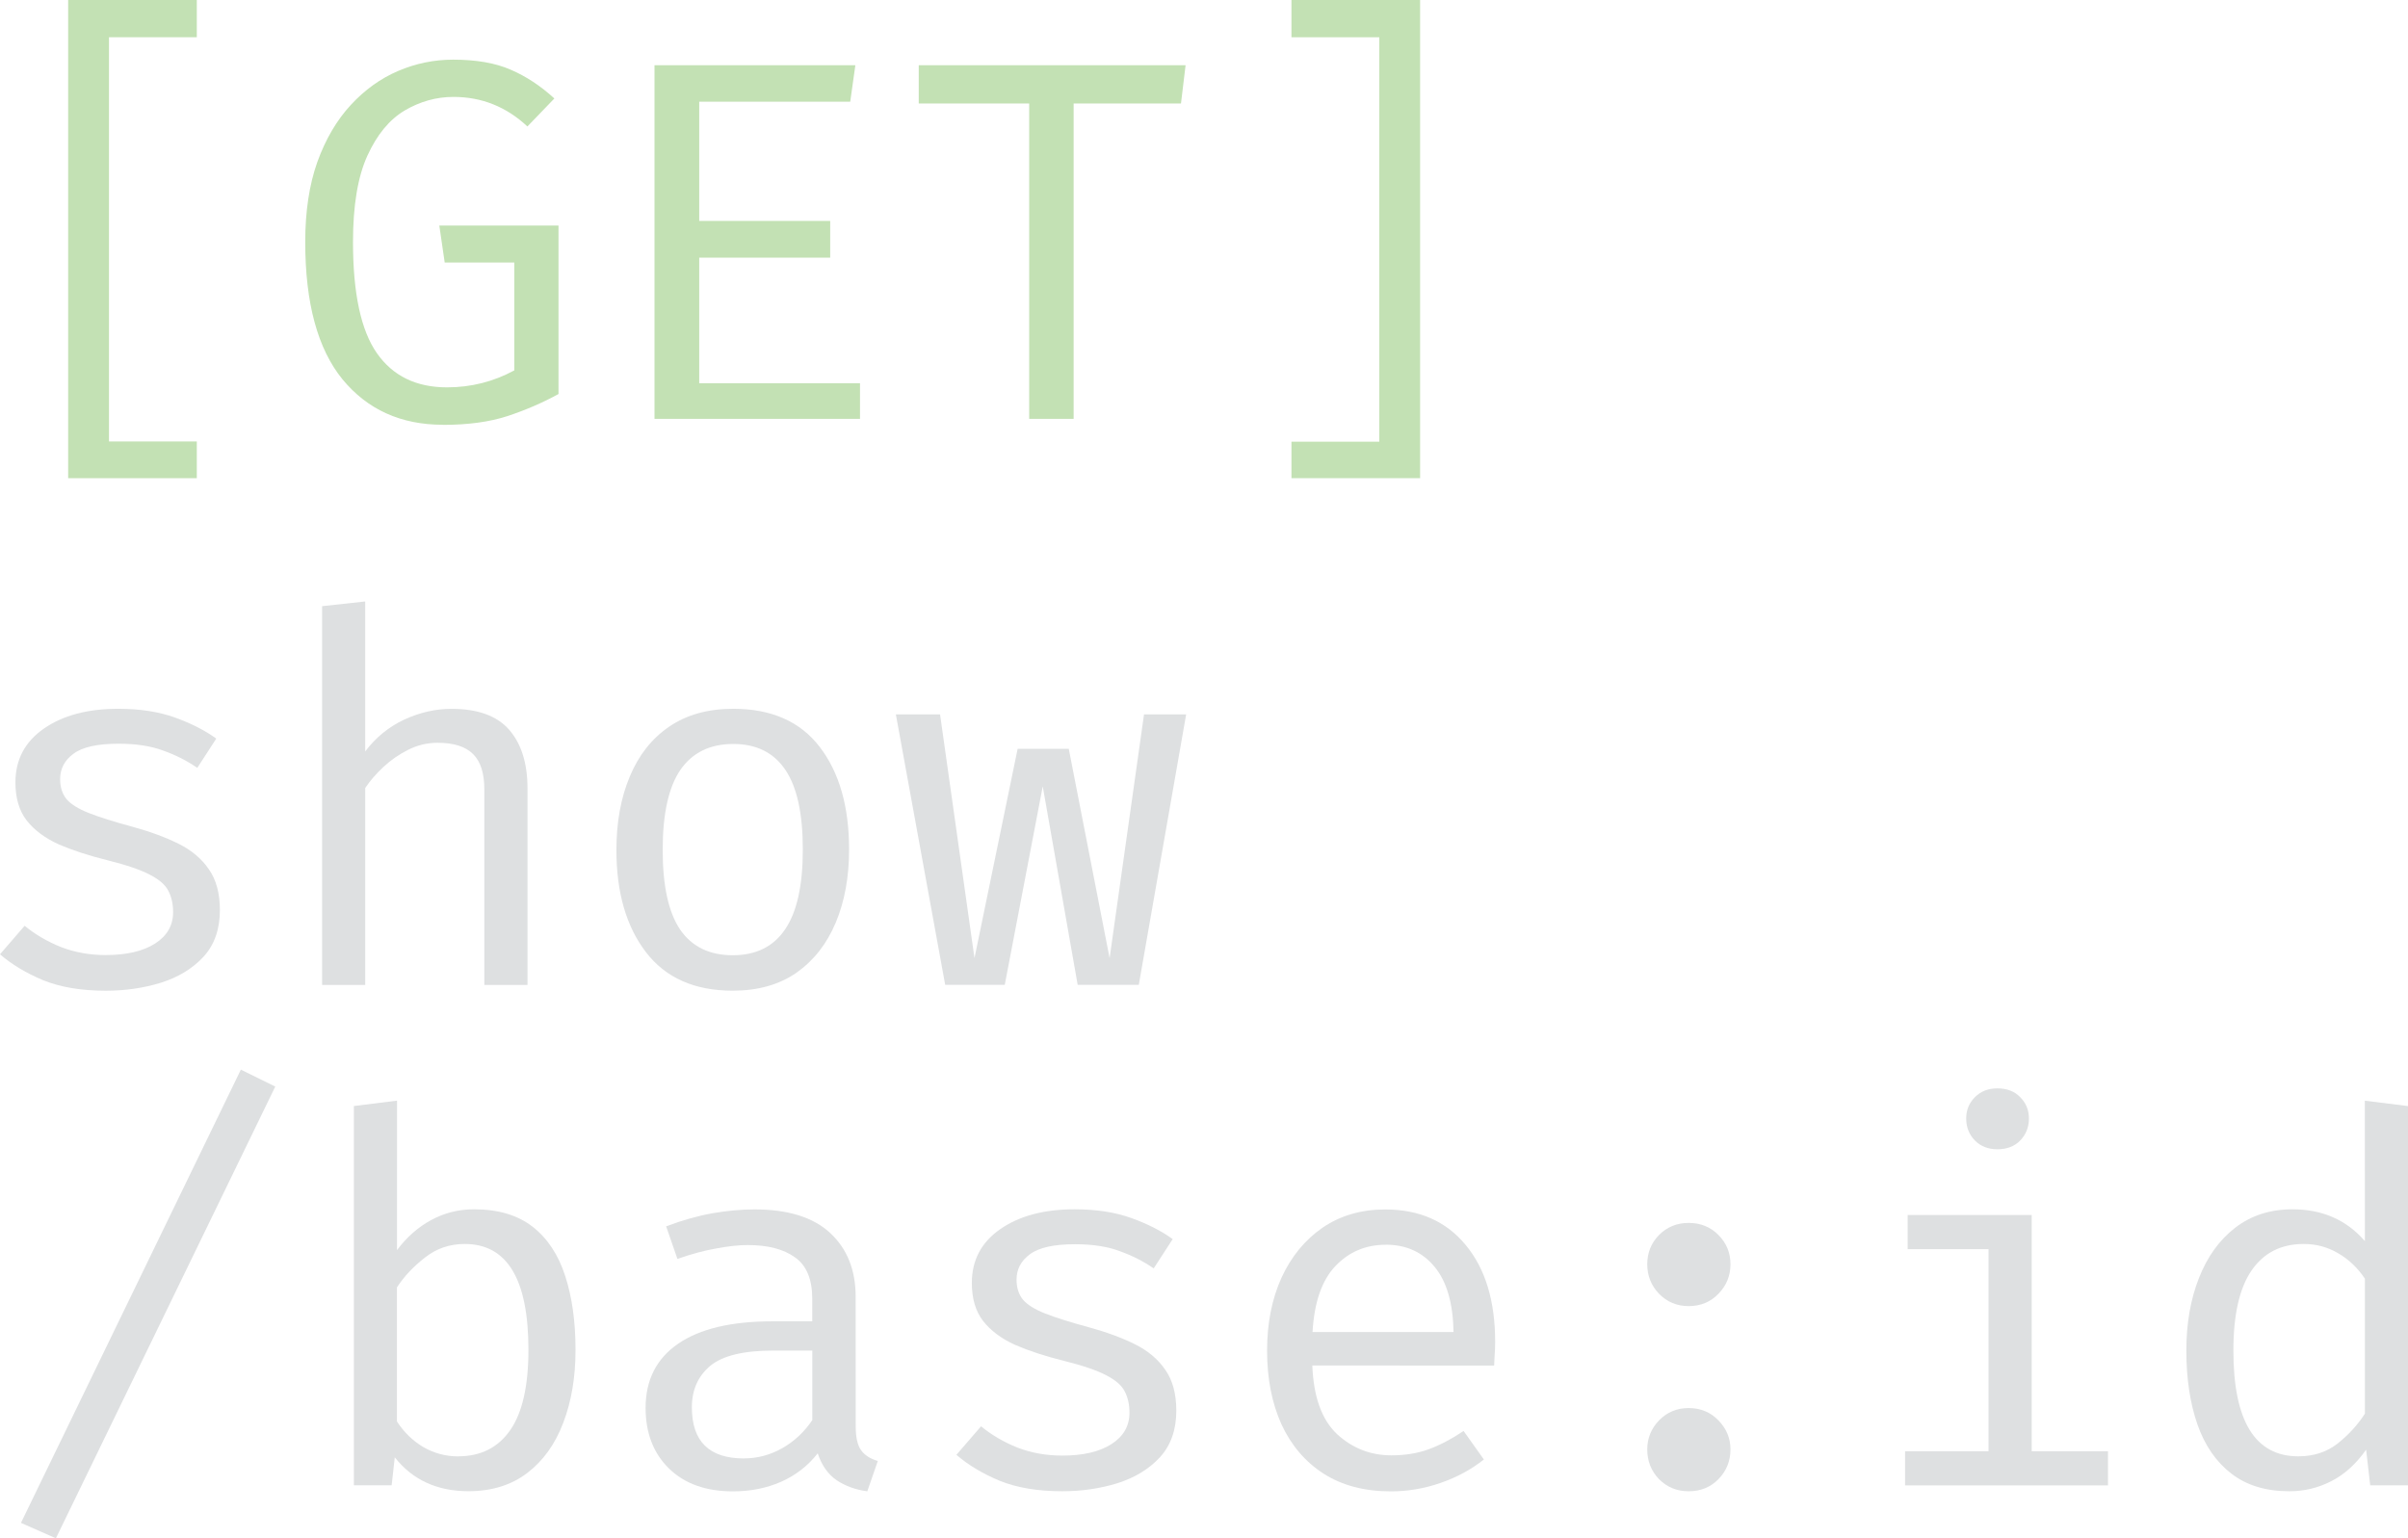 <?xml version="1.0" encoding="UTF-8" standalone="no"?>
<svg
   width="46.53"
   height="29.729"
   version="1.1"
   id="svg151817"
   sodipodi:docname="integration-icon-0004.svg"
   inkscape:version="1.2.1 (9c6d41e, 2022-07-14)"
   xmlns:inkscape="http://www.inkscape.org/namespaces/inkscape"
   xmlns:sodipodi="http://sodipodi.sourceforge.net/DTD/sodipodi-0.dtd"
   xmlns="http://www.w3.org/2000/svg"
   xmlns:svg="http://www.w3.org/2000/svg">
  <g
     aria-label="ROUTE"
     id="text162934"
     style="font-size:10.676px;font-family:Ubuntu;-inkscape-font-specification:Ubuntu;fill:#dee0e1;stroke-width:0.179"
     transform="translate(-3.526,-7.641)">
    <g
       aria-label="show"
       id="text175146"
       style="font-size:9.678px;stroke-width:0.162">
      <path
         d="m 5.571,26.098 q 0.605,0 0.953,-0.223 0.347,-0.223 0.347,-0.605 0,-0.233 -0.089,-0.407 Q 6.698,24.689 6.43,24.55 6.162,24.406 5.606,24.267 5.065,24.133 4.663,23.96 4.266,23.781 4.042,23.498 3.824,23.215 3.824,22.763 q 0,-0.66 0.551,-1.042 0.551,-0.382 1.434,-0.382 0.63,0 1.097,0.169 0.471,0.169 0.799,0.407 L 7.338,22.481 Q 7.045,22.277 6.683,22.148 6.325,22.014 5.819,22.014 q -0.615,0 -0.873,0.194 -0.258,0.189 -0.258,0.491 0,0.233 0.124,0.387 0.129,0.149 0.432,0.268 0.303,0.119 0.834,0.263 0.511,0.139 0.893,0.328 0.382,0.189 0.591,0.496 0.213,0.303 0.213,0.789 0,0.556 -0.318,0.903 -0.318,0.342 -0.824,0.501 -0.501,0.154 -1.062,0.154 -0.71,0 -1.211,-0.203 -0.496,-0.208 -0.834,-0.501 l 0.476,-0.551 q 0.308,0.253 0.705,0.412 0.402,0.154 0.864,0.154 z"
         style="font-family:'Fira Code';-inkscape-font-specification:'Fira Code'"
         id="path230435" />
      <path
         d="m 10.583,19.265 v 2.898 q 0.308,-0.407 0.754,-0.615 0.452,-0.208 0.913,-0.208 0.764,0 1.117,0.407 0.352,0.407 0.352,1.132 v 3.797 h -0.834 v -3.777 q 0,-0.471 -0.218,-0.685 -0.218,-0.218 -0.685,-0.218 -0.298,0 -0.566,0.134 -0.268,0.134 -0.481,0.333 -0.213,0.199 -0.352,0.407 v 3.806 H 9.75 v -7.32 z"
         style="font-family:'Fira Code';-inkscape-font-specification:'Fira Code'"
         id="path230437" />
      <path
         d="m 17.695,21.339 q 1.107,0 1.672,0.739 0.566,0.739 0.566,1.98 0,0.799 -0.258,1.414 -0.258,0.615 -0.759,0.968 -0.501,0.347 -1.231,0.347 -1.107,0 -1.677,-0.744 -0.571,-0.744 -0.571,-1.975 0,-0.804 0.258,-1.419 0.258,-0.62 0.759,-0.963 0.506,-0.347 1.241,-0.347 z m 0,0.68 q -0.675,0 -1.022,0.501 -0.342,0.501 -0.342,1.548 0,1.037 0.337,1.538 0.342,0.496 1.017,0.496 0.675,0 1.012,-0.501 0.342,-0.501 0.342,-1.543 0,-1.042 -0.337,-1.538 -0.337,-0.501 -1.007,-0.501 z"
         style="font-family:'Fira Code';-inkscape-font-specification:'Fira Code'"
         id="path230439" />
      <path
         d="m 25.531,26.674 h -1.181 l -0.675,-3.836 -0.734,3.836 h -1.151 l -0.953,-5.226 h 0.854 l 0.665,4.71 0.834,-4.045 h 0.988 l 0.789,4.045 0.665,-4.71 h 0.814 z"
         style="font-family:'Fira Code';-inkscape-font-specification:'Fira Code'"
         id="path230441" />
    </g>
    <g
       aria-label="/base:id"
       id="text175146-2"
       style="font-size:9.678px;stroke-width:0.162">
      <path
         d="M 4.606,37.37 3.931,37.072 8.18,28.313 8.845,28.64 Z"
         style="font-family:'Fira Code';-inkscape-font-specification:'Fira Code'"
         id="path230444" />
      <path
         d="m 11.197,31.801 q 0.283,-0.377 0.66,-0.581 0.382,-0.208 0.829,-0.208 0.7,0 1.132,0.337 0.432,0.337 0.63,0.953 0.199,0.61 0.199,1.429 0,0.789 -0.238,1.409 -0.233,0.615 -0.695,0.968 -0.462,0.352 -1.136,0.352 -0.908,0 -1.424,-0.655 l -0.06,0.541 h -0.73 v -7.33 l 0.834,-0.104 z m 1.181,3.985 q 0.655,0 1.007,-0.506 0.352,-0.506 0.352,-1.553 0,-2.045 -1.231,-2.045 -0.437,0 -0.769,0.263 -0.333,0.258 -0.541,0.576 v 2.591 q 0.203,0.313 0.511,0.496 0.313,0.179 0.67,0.179 z"
         style="font-family:'Fira Code';-inkscape-font-specification:'Fira Code'"
         id="path230446" />
      <path
         d="m 20.061,35.206 q 0,0.318 0.104,0.462 0.104,0.144 0.323,0.208 l -0.203,0.586 q -0.337,-0.045 -0.591,-0.213 -0.253,-0.174 -0.367,-0.521 -0.283,0.362 -0.71,0.551 -0.422,0.184 -0.928,0.184 -0.784,0 -1.236,-0.442 -0.452,-0.442 -0.452,-1.171 0,-0.809 0.63,-1.241 0.63,-0.432 1.821,-0.432 h 0.769 v -0.437 q 0,-0.566 -0.333,-0.799 -0.328,-0.238 -0.913,-0.238 -0.258,0 -0.605,0.065 -0.347,0.06 -0.754,0.203 l -0.218,-0.63 q 0.476,-0.179 0.898,-0.253 0.427,-0.074 0.809,-0.074 0.973,0 1.464,0.457 0.491,0.457 0.491,1.231 z m -2.159,0.62 q 0.387,0 0.734,-0.194 0.352,-0.199 0.586,-0.546 V 33.742 H 18.468 q -0.864,0 -1.221,0.298 -0.352,0.298 -0.352,0.799 0,0.988 1.007,0.988 z"
         style="font-family:'Fira Code';-inkscape-font-specification:'Fira Code'"
         id="path230448" />
      <path
         d="m 24.051,35.772 q 0.605,0 0.953,-0.223 0.347,-0.223 0.347,-0.605 0,-0.233 -0.089,-0.407 -0.084,-0.174 -0.352,-0.313 -0.268,-0.144 -0.824,-0.283 -0.541,-0.134 -0.943,-0.308 -0.397,-0.179 -0.62,-0.462 -0.218,-0.283 -0.218,-0.735 0,-0.66 0.551,-1.042 0.551,-0.382 1.434,-0.382 0.63,0 1.097,0.169 0.471,0.169 0.799,0.407 l -0.367,0.566 q -0.293,-0.203 -0.655,-0.333 -0.357,-0.134 -0.864,-0.134 -0.615,0 -0.873,0.194 -0.258,0.189 -0.258,0.491 0,0.233 0.124,0.387 0.129,0.149 0.432,0.268 0.303,0.119 0.834,0.263 0.511,0.139 0.893,0.328 0.382,0.189 0.591,0.496 0.213,0.303 0.213,0.789 0,0.556 -0.318,0.903 -0.318,0.342 -0.824,0.501 -0.501,0.154 -1.062,0.154 -0.71,0 -1.211,-0.203 -0.496,-0.208 -0.834,-0.501 l 0.476,-0.551 q 0.308,0.253 0.705,0.412 0.402,0.154 0.864,0.154 z"
         style="font-family:'Fira Code';-inkscape-font-specification:'Fira Code'"
         id="path230450" />
      <path
         d="m 28.884,34.03 q 0.035,0.908 0.476,1.325 0.447,0.412 1.052,0.412 0.402,0 0.725,-0.119 0.323,-0.119 0.67,-0.352 l 0.392,0.551 q -0.362,0.288 -0.834,0.452 -0.471,0.164 -0.963,0.164 -0.764,0 -1.3,-0.342 -0.531,-0.342 -0.814,-0.953 -0.278,-0.615 -0.278,-1.424 0,-0.794 0.278,-1.409 0.283,-0.615 0.794,-0.968 0.516,-0.352 1.211,-0.352 0.988,0 1.553,0.685 0.571,0.685 0.571,1.876 0,0.134 -0.01,0.253 -0.005,0.119 -0.01,0.203 z m 1.419,-2.333 q -0.581,0 -0.973,0.412 -0.392,0.412 -0.442,1.275 h 2.725 q -0.015,-0.839 -0.367,-1.261 -0.352,-0.427 -0.943,-0.427 z"
         style="font-family:'Fira Code';-inkscape-font-specification:'Fira Code'"
         id="path230452" />
      <path
         d="m 35.356,32.074 q 0,-0.333 0.228,-0.566 0.233,-0.233 0.571,-0.233 0.347,0 0.576,0.233 0.233,0.233 0.233,0.566 0,0.333 -0.233,0.571 -0.228,0.238 -0.576,0.238 -0.337,0 -0.571,-0.238 -0.228,-0.238 -0.228,-0.571 z m 0,3.578 q 0,-0.323 0.228,-0.561 0.233,-0.238 0.571,-0.238 0.347,0 0.576,0.238 0.233,0.238 0.233,0.561 0,0.337 -0.233,0.576 -0.228,0.233 -0.576,0.233 -0.337,0 -0.571,-0.233 -0.228,-0.238 -0.228,-0.576 z"
         style="font-family:'Fira Code';-inkscape-font-specification:'Fira Code'"
         id="path230454" />
      <path
         d="m 42.12,28.675 q 0.278,0 0.442,0.169 0.169,0.169 0.169,0.412 0,0.253 -0.169,0.427 -0.164,0.169 -0.442,0.169 -0.263,0 -0.432,-0.169 -0.169,-0.174 -0.169,-0.427 0,-0.243 0.169,-0.412 0.169,-0.169 0.432,-0.169 z m 0.665,2.447 v 4.566 h 1.474 v 0.66 h -3.921 v -0.66 h 1.613 V 31.782 H 40.388 v -0.66 z"
         style="font-family:'Fira Code';-inkscape-font-specification:'Fira Code'"
         id="path230456" />
      <path
         d="m 49.222,28.913 0.834,0.104 v 7.33 h -0.73 l -0.079,-0.69 q -0.293,0.417 -0.675,0.61 -0.377,0.194 -0.809,0.194 -0.68,0 -1.122,-0.342 -0.442,-0.342 -0.655,-0.953 -0.213,-0.615 -0.213,-1.424 0,-0.784 0.243,-1.4 0.243,-0.62 0.7,-0.973 0.462,-0.357 1.107,-0.357 0.868,0 1.4,0.615 z m -1.181,2.769 q -0.655,0 -1.007,0.511 -0.352,0.511 -0.352,1.548 0,2.045 1.256,2.045 0.442,0 0.759,-0.248 0.318,-0.253 0.526,-0.576 V 32.352 Q 49.009,32.035 48.706,31.861 48.403,31.682 48.041,31.682 Z"
         style="font-family:'Fira Code';-inkscape-font-specification:'Fira Code'"
         id="path230458" />
    </g>
    <g
       aria-label="[GET]"
       id="text175146-6"
       style="font-size:9.678px;fill:#c3e1b4;stroke-width:0.162">
      <path
         d="M 4.843,16.882 V 7.641 H 7.329 V 8.361 H 5.632 v 7.812 h 1.697 v 0.71 z"
         style="font-family:'Fira Code';-inkscape-font-specification:'Fira Code'"
         id="path230461" />
      <path
         d="m 12.084,15.85 q -1.216,0 -1.94,-0.878 -0.72,-0.883 -0.72,-2.655 0,-0.883 0.233,-1.543 0.238,-0.66 0.645,-1.102 0.407,-0.442 0.918,-0.66 0.511,-0.218 1.062,-0.218 0.67,0 1.112,0.194 0.442,0.189 0.844,0.556 l -0.521,0.541 q -0.61,-0.571 -1.429,-0.571 -0.496,0 -0.943,0.263 -0.442,0.263 -0.72,0.873 -0.278,0.61 -0.278,1.668 0,1.489 0.462,2.149 0.462,0.66 1.355,0.66 0.695,0 1.3,-0.328 v -2.084 h -1.345 l -0.104,-0.715 h 2.303 v 3.256 q -0.462,0.253 -0.988,0.427 -0.521,0.169 -1.246,0.169 z"
         style="font-family:'Fira Code';-inkscape-font-specification:'Fira Code'"
         id="path230463" />
      <path
         d="m 17.037,9.607 v 2.303 h 2.531 v 0.71 h -2.531 v 2.427 h 3.107 V 15.736 H 16.173 V 8.902 h 3.881 l -0.099,0.705 z"
         style="font-family:'Fira Code';-inkscape-font-specification:'Fira Code'"
         id="path230465" />
      <path
         d="M 24.272,9.641 V 15.736 h -0.859 V 9.641 h -2.134 V 8.902 h 5.156 l -0.089,0.739 z"
         style="font-family:'Fira Code';-inkscape-font-specification:'Fira Code'"
         id="path230467" />
      <path
         d="m 30.967,7.641 v 9.241 H 28.481 v -0.705 h 1.697 V 8.361 H 28.481 V 7.641 Z"
         style="font-family:'Fira Code';-inkscape-font-specification:'Fira Code'"
         id="path230469" />
    </g>
  </g>
  <sodipodi:namedview
     id="namedview151819"
     pagecolor="#ffffff"
     bordercolor="#000000"
     borderopacity="0.25"
     inkscape:showpageshadow="2"
     inkscape:pageopacity="0.0"
     inkscape:pagecheckerboard="0"
     inkscape:deskcolor="#d1d1d1"
     showgrid="false"
     inkscape:zoom="6.638843"
     inkscape:cx="18.753268"
     inkscape:cy="6.7029752"
     inkscape:window-width="1485"
     inkscape:window-height="737"
     inkscape:window-x="27"
     inkscape:window-y="748"
     inkscape:window-maximized="0"
     inkscape:current-layer="text162934" />
  <defs
     id="defs151791">
    <filter
       x="-1.029"
       y="-1.029"
       width="3.057"
       height="3.057"
       filterUnits="objectBoundingBox"
       id="a">
      <feGaussianBlur
         stdDeviation="4"
         in="SourceGraphic"
         id="feGaussianBlur151776" />
    </filter>
    <filter
       x="-1.029"
       y="-1.028"
       width="3.057"
       height="3.057"
       filterUnits="objectBoundingBox"
       id="b">
      <feGaussianBlur
         stdDeviation="4"
         in="SourceGraphic"
         id="feGaussianBlur151779" />
    </filter>
    <filter
       x="-1.029"
       y="-1.029"
       width="3.057"
       height="3.057"
       filterUnits="objectBoundingBox"
       id="c">
      <feGaussianBlur
         stdDeviation="4"
         in="SourceGraphic"
         id="feGaussianBlur151782" />
    </filter>
    <filter
       x="-1.028"
       y="-1.029"
       width="3.057"
       height="3.057"
       filterUnits="objectBoundingBox"
       id="d">
      <feGaussianBlur
         stdDeviation="4"
         in="SourceGraphic"
         id="feGaussianBlur151785" />
    </filter>
    <filter
       x="-1.028"
       y="-1.028"
       width="3.057"
       height="3.057"
       filterUnits="objectBoundingBox"
       id="e">
      <feGaussianBlur
         stdDeviation="4"
         in="SourceGraphic"
         id="feGaussianBlur151788" />
    </filter>
  </defs>
</svg>
